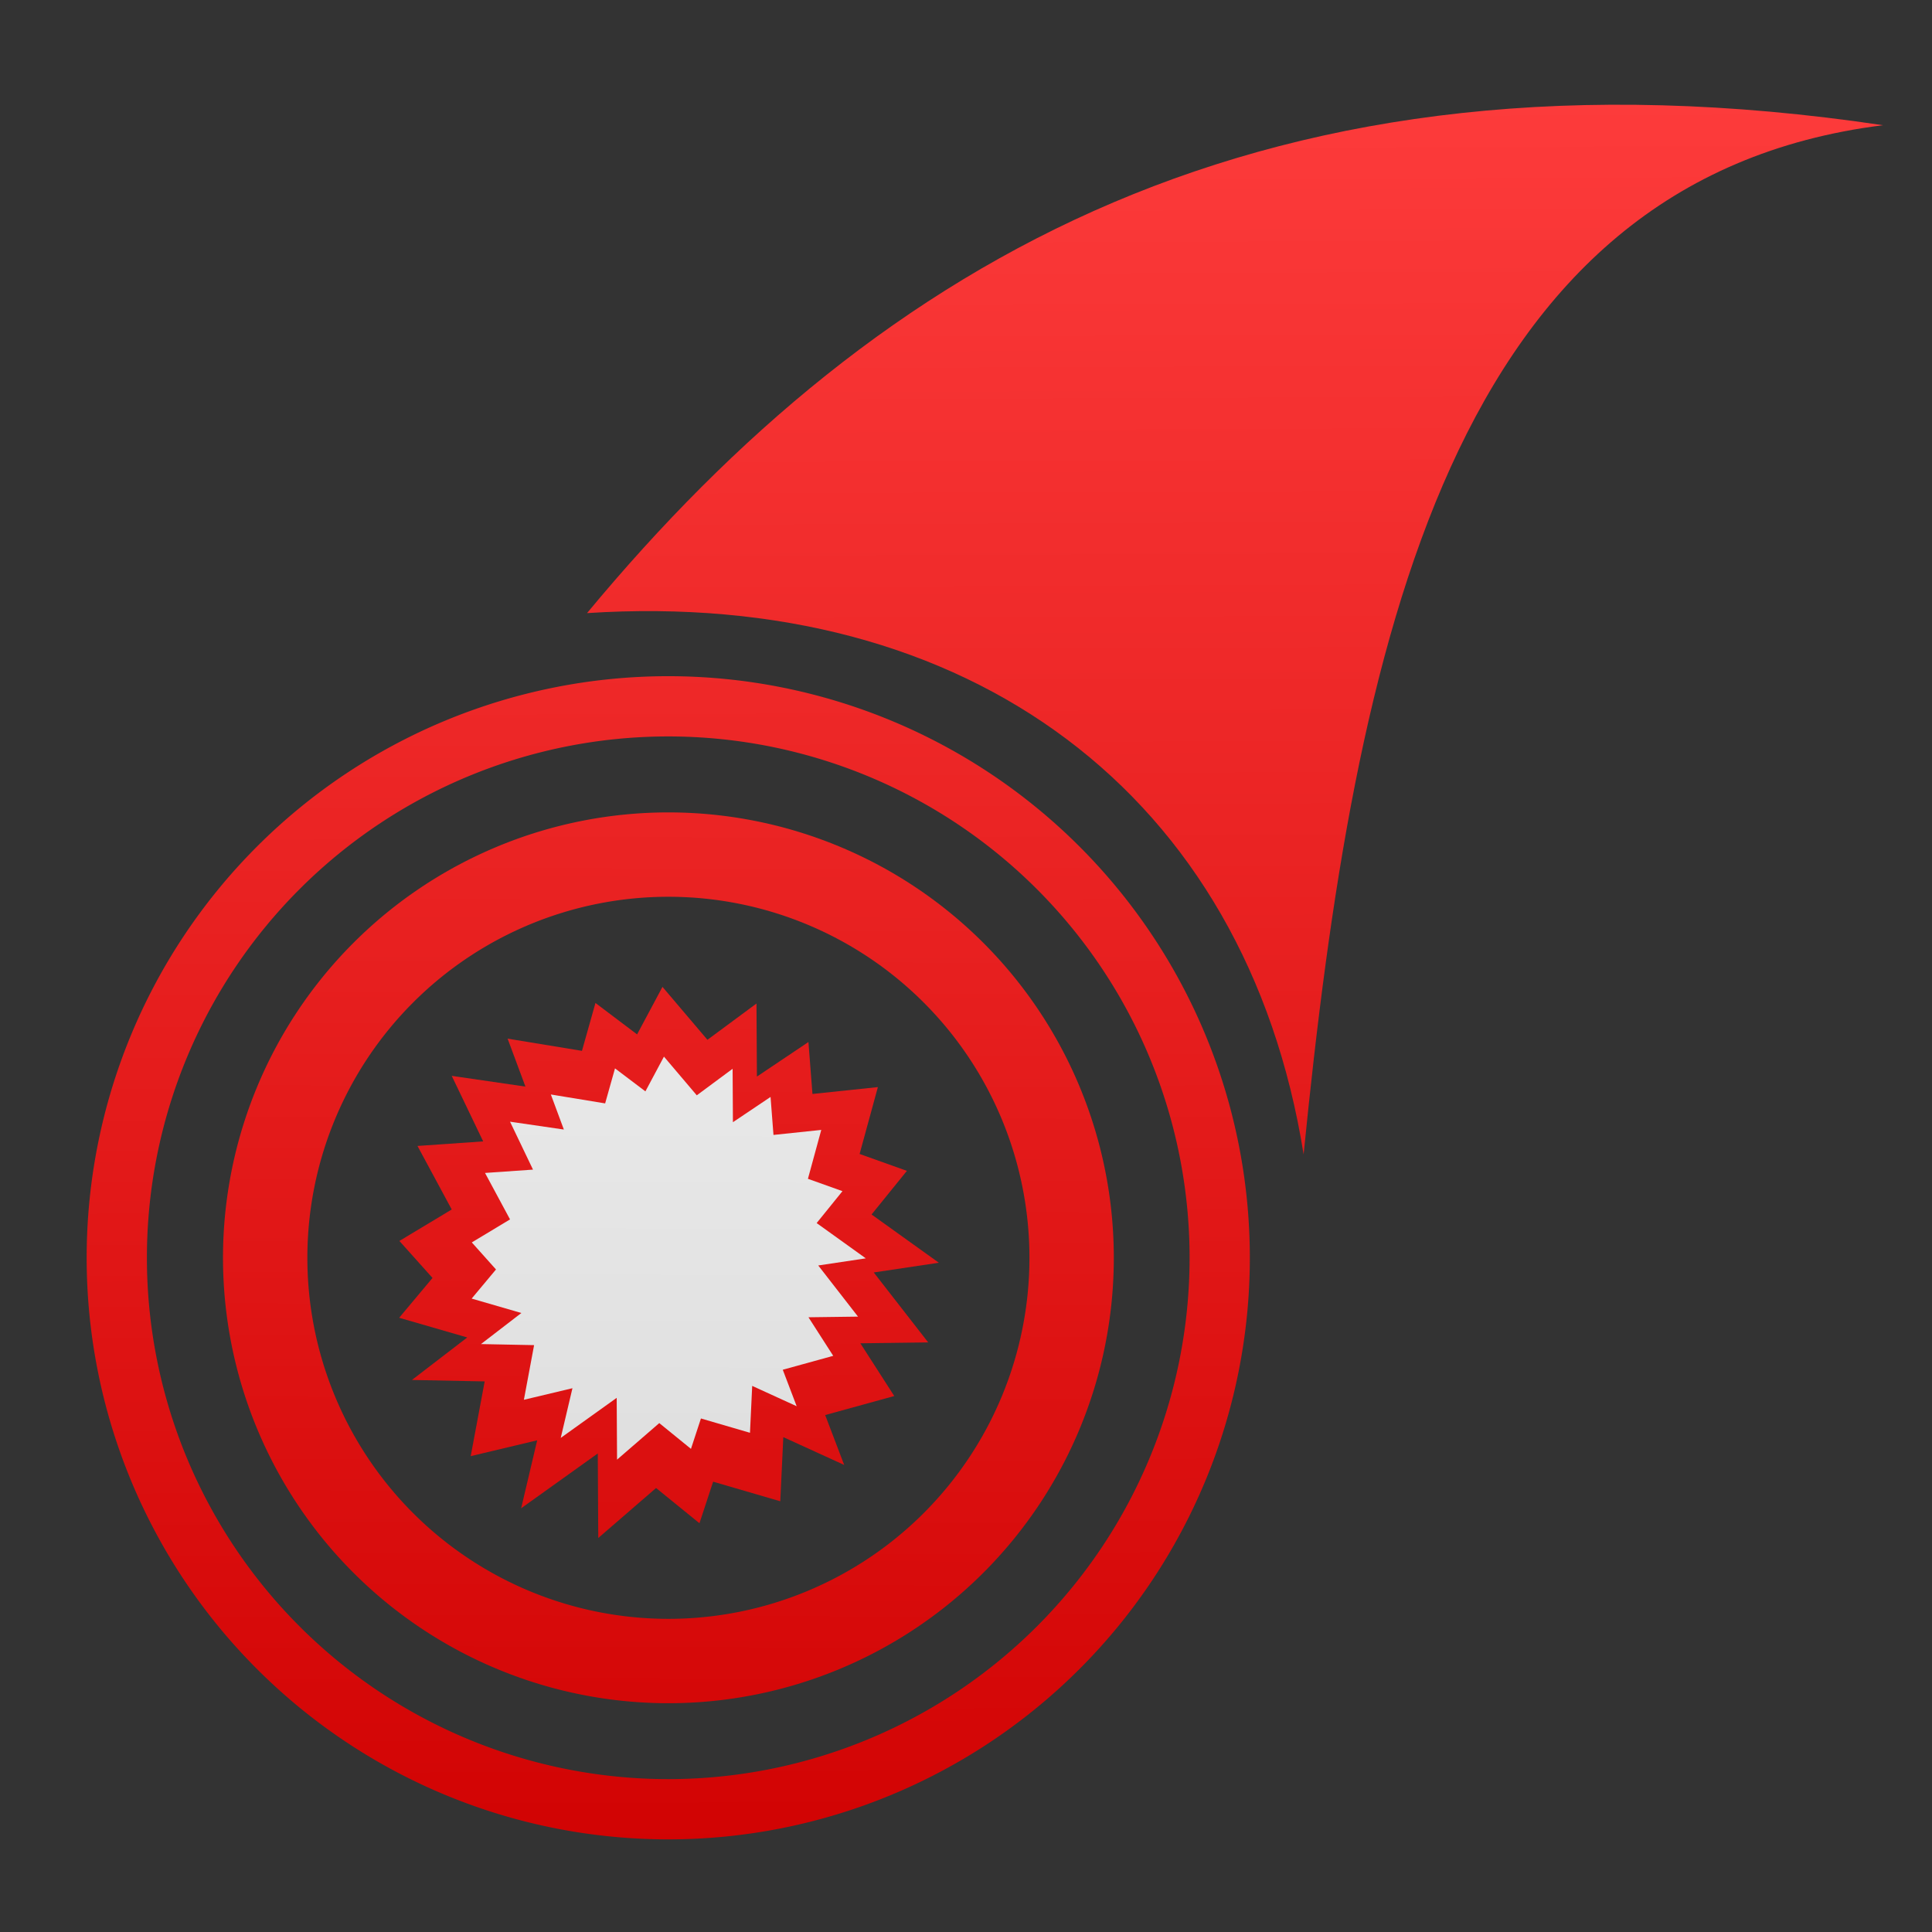 <?xml version="1.0" encoding="UTF-8" standalone="no"?>
<!-- Created with Inkscape (http://www.inkscape.org/) -->

<svg
   xmlns:dc="http://purl.org/dc/elements/1.1/"
   xmlns:cc="http://creativecommons.org/ns#"
   xmlns:rdf="http://www.w3.org/1999/02/22-rdf-syntax-ns#"
   xmlns:svg="http://www.w3.org/2000/svg"
   xmlns="http://www.w3.org/2000/svg"
   xmlns:xlink="http://www.w3.org/1999/xlink"
   xmlns:sodipodi="http://sodipodi.sourceforge.net/DTD/sodipodi-0.dtd"
   xmlns:inkscape="http://www.inkscape.org/namespaces/inkscape"
   width="32"
   height="32"
   id="svg2"
   version="1.1"
   inkscape:version="0.48.0 r9654"
   sodipodi:docname="commweapon_partillery.svg"
   inkscape:export-filename="/home/awrapp/Documents/new stuff/commweapon_partillery.png"
   inkscape:export-xdpi="180"
   inkscape:export-ydpi="180">
  <rect width="100%" height="100%" fill="#333333" stroke="none"/>
  <defs
     id="defs4">
    <linearGradient
       id="linearGradient4011">
      <stop
         style="stop-color:#ff3e3e;stop-opacity:1;"
         offset="0"
         id="stop4013" />
      <stop
         style="stop-color:#cf0000;stop-opacity:1;"
         offset="1"
         id="stop4015" />
    </linearGradient>
    <linearGradient
       id="linearGradient3847">
      <stop
         style="stop-color:#ffffff;stop-opacity:1;"
         offset="0"
         id="stop3849" />
      <stop
         style="stop-color:#d5d5d5;stop-opacity:1;"
         offset="1"
         id="stop3851" />
    </linearGradient>
    <linearGradient
       id="linearGradient3833">
      <stop
         style="stop-color:#00cabe;stop-opacity:1;"
         offset="0"
         id="stop3835" />
      <stop
         style="stop-color:#77fff7;stop-opacity:1;"
         offset="1"
         id="stop3837" />
    </linearGradient>
    <linearGradient
       inkscape:collect="always"
       xlink:href="#linearGradient3833"
       id="linearGradient3839"
       x1="17.197"
       y1="15.954"
       x2="27.384"
       y2="15.954"
       gradientUnits="userSpaceOnUse" />
    <linearGradient
       inkscape:collect="always"
       xlink:href="#linearGradient3833"
       id="linearGradient3841"
       x1="4.456"
       y1="15.895"
       x2="14.643"
       y2="15.895"
       gradientUnits="userSpaceOnUse" />
    <linearGradient
       inkscape:collect="always"
       xlink:href="#linearGradient3833"
       id="linearGradient3844"
       gradientUnits="userSpaceOnUse"
       x1="0.171"
       y1="32.055"
       x2="0.09"
       y2="0.18" />
    <linearGradient
       inkscape:collect="always"
       xlink:href="#linearGradient3847"
       id="linearGradient3859"
       x1="0.156"
       y1="0.489"
       x2="0.058"
       y2="31.56"
       gradientUnits="userSpaceOnUse" />
    <linearGradient
       inkscape:collect="always"
       xlink:href="#linearGradient3847"
       id="linearGradient3003"
       gradientUnits="userSpaceOnUse"
       x1="0.156"
       y1="0.489"
       x2="0.058"
       y2="31.56" />
    <linearGradient
       inkscape:collect="always"
       xlink:href="#linearGradient3847"
       id="linearGradient3005"
       gradientUnits="userSpaceOnUse"
       x1="0.156"
       y1="0.489"
       x2="0.058"
       y2="31.56" />
    <linearGradient
       inkscape:collect="always"
       xlink:href="#linearGradient3847"
       id="linearGradient4334"
       x1="0.133"
       y1="0.196"
       x2="-0.097"
       y2="32.071"
       gradientUnits="userSpaceOnUse" />
    <linearGradient
       inkscape:collect="always"
       xlink:href="#linearGradient4011"
       id="linearGradient4058"
       x1="-0.034"
       y1="1020.207"
       x2="0.09"
       y2="1052.618"
       gradientUnits="userSpaceOnUse" />
    <linearGradient
       inkscape:collect="always"
       xlink:href="#linearGradient4011"
       id="linearGradient4060"
       gradientUnits="userSpaceOnUse"
       x1="-0.034"
       y1="1020.207"
       x2="0.09"
       y2="1052.618" />
    <linearGradient
       inkscape:collect="always"
       xlink:href="#linearGradient4011"
       id="linearGradient4062"
       gradientUnits="userSpaceOnUse"
       x1="-0.034"
       y1="1020.207"
       x2="0.09"
       y2="1052.618" />
    <linearGradient
       inkscape:collect="always"
       xlink:href="#linearGradient4011"
       id="linearGradient4064"
       gradientUnits="userSpaceOnUse"
       x1="-0.034"
       y1="1020.207"
       x2="0.09"
       y2="1052.618" />
    <linearGradient
       inkscape:collect="always"
       xlink:href="#linearGradient4011"
       id="linearGradient4066"
       gradientUnits="userSpaceOnUse"
       x1="-0.034"
       y1="1020.207"
       x2="0.09"
       y2="1052.618" />
    <linearGradient
       inkscape:collect="always"
       xlink:href="#linearGradient4011"
       id="linearGradient4068"
       gradientUnits="userSpaceOnUse"
       x1="-0.034"
       y1="1020.207"
       x2="0.09"
       y2="1052.618" />
    <linearGradient
       inkscape:collect="always"
       xlink:href="#linearGradient4011"
       id="linearGradient4070"
       gradientUnits="userSpaceOnUse"
       x1="-0.034"
       y1="1020.207"
       x2="0.09"
       y2="1052.618" />
    <linearGradient
       inkscape:collect="always"
       xlink:href="#linearGradient4011"
       id="linearGradient4072"
       gradientUnits="userSpaceOnUse"
       x1="-0.034"
       y1="1020.207"
       x2="0.09"
       y2="1052.618" />
    <linearGradient
       inkscape:collect="always"
       xlink:href="#linearGradient4011"
       id="linearGradient4074"
       gradientUnits="userSpaceOnUse"
       x1="-0.034"
       y1="1020.207"
       x2="0.09"
       y2="1052.618" />
    <linearGradient
       inkscape:collect="always"
       xlink:href="#linearGradient4011"
       id="linearGradient4076"
       gradientUnits="userSpaceOnUse"
       x1="-0.034"
       y1="1020.207"
       x2="0.09"
       y2="1052.618" />
    <linearGradient
       inkscape:collect="always"
       xlink:href="#linearGradient4011"
       id="linearGradient4078"
       gradientUnits="userSpaceOnUse"
       x1="-0.034"
       y1="1020.207"
       x2="0.09"
       y2="1052.618" />
    <linearGradient
       inkscape:collect="always"
       xlink:href="#linearGradient4011"
       id="linearGradient4080"
       gradientUnits="userSpaceOnUse"
       x1="-0.034"
       y1="1020.207"
       x2="0.09"
       y2="1052.618" />
    <linearGradient
       inkscape:collect="always"
       xlink:href="#linearGradient4011"
       id="linearGradient4082"
       gradientUnits="userSpaceOnUse"
       x1="-0.034"
       y1="1020.207"
       x2="0.09"
       y2="1052.618" />
    <linearGradient
       inkscape:collect="always"
       xlink:href="#linearGradient4011"
       id="linearGradient4085"
       gradientUnits="userSpaceOnUse"
       x1="-0.034"
       y1="1020.207"
       x2="0.09"
       y2="1052.618" />
    <linearGradient
       inkscape:collect="always"
       xlink:href="#linearGradient4011"
       id="linearGradient4088"
       gradientUnits="userSpaceOnUse"
       x1="-0.034"
       y1="1020.207"
       x2="0.09"
       y2="1052.618" />
    <linearGradient
       inkscape:collect="always"
       xlink:href="#linearGradient4011"
       id="linearGradient4091"
       gradientUnits="userSpaceOnUse"
       x1="-0.034"
       y1="1020.207"
       x2="0.09"
       y2="1052.618" />
    <linearGradient
       inkscape:collect="always"
       xlink:href="#linearGradient4011"
       id="linearGradient4094"
       gradientUnits="userSpaceOnUse"
       x1="-0.034"
       y1="1020.207"
       x2="0.09"
       y2="1052.618" />
    <linearGradient
       inkscape:collect="always"
       xlink:href="#linearGradient4011"
       id="linearGradient4097"
       gradientUnits="userSpaceOnUse"
       x1="-0.034"
       y1="1020.207"
       x2="0.09"
       y2="1052.618" />
    <linearGradient
       inkscape:collect="always"
       xlink:href="#linearGradient4011"
       id="linearGradient4100"
       gradientUnits="userSpaceOnUse"
       x1="-0.034"
       y1="1020.207"
       x2="0.09"
       y2="1052.618" />
    <linearGradient
       inkscape:collect="always"
       xlink:href="#linearGradient4011"
       id="linearGradient4103"
       gradientUnits="userSpaceOnUse"
       x1="-0.034"
       y1="1020.207"
       x2="0.09"
       y2="1052.618" />
    <linearGradient
       inkscape:collect="always"
       xlink:href="#linearGradient4011"
       id="linearGradient4106"
       gradientUnits="userSpaceOnUse"
       x1="-0.034"
       y1="1020.207"
       x2="0.09"
       y2="1052.618" />
    <linearGradient
       inkscape:collect="always"
       xlink:href="#linearGradient4011"
       id="linearGradient4109"
       gradientUnits="userSpaceOnUse"
       x1="-0.034"
       y1="1020.207"
       x2="0.09"
       y2="1052.618" />
    <linearGradient
       inkscape:collect="always"
       xlink:href="#linearGradient4011"
       id="linearGradient4112"
       gradientUnits="userSpaceOnUse"
       x1="-0.034"
       y1="1020.207"
       x2="0.09"
       y2="1052.618" />
    <linearGradient
       inkscape:collect="always"
       xlink:href="#linearGradient3847"
       id="linearGradient3852"
       x1="-41.288"
       y1="-32.051"
       x2="-41.66"
       y2="65.196"
       gradientUnits="userSpaceOnUse"
       gradientTransform="matrix(1.253,0,0,1.253,17.047,-22.441)" />
    <linearGradient
       inkscape:collect="always"
       xlink:href="#linearGradient4011"
       id="linearGradient3860"
       x1="-28.348"
       y1="-19.036"
       x2="-28.27"
       y2="52.43"
       gradientUnits="userSpaceOnUse"
       gradientTransform="matrix(1.253,0,0,1.253,11.955,-17.457)" />
    <linearGradient
       inkscape:collect="always"
       xlink:href="#linearGradient4011"
       id="linearGradient3870"
       x1="0.212"
       y1="0.018"
       x2="0.002"
       y2="31.804"
       gradientUnits="userSpaceOnUse" />
    <linearGradient
       inkscape:collect="always"
       xlink:href="#linearGradient4011"
       id="linearGradient3872"
       gradientUnits="userSpaceOnUse"
       x1="-42.145"
       y1="-18.645"
       x2="-42.25"
       y2="18.908" />
    <linearGradient
       inkscape:collect="always"
       xlink:href="#linearGradient4011"
       id="linearGradient3874"
       gradientUnits="userSpaceOnUse"
       x1="-37.276"
       y1="-13.551"
       x2="-37.179"
       y2="13.865" />
    <linearGradient
       inkscape:collect="always"
       xlink:href="#linearGradient4011"
       id="linearGradient3876"
       gradientUnits="userSpaceOnUse"
       x1="-34.59"
       y1="-11.081"
       x2="-34.737"
       y2="11.173" />
    <linearGradient
       inkscape:collect="always"
       xlink:href="#linearGradient4011"
       id="linearGradient3055"
       gradientUnits="userSpaceOnUse"
       x1="-37.276"
       y1="-13.551"
       x2="-37.179"
       y2="13.865" />
    <linearGradient
       inkscape:collect="always"
       xlink:href="#linearGradient4011"
       id="linearGradient3057"
       gradientUnits="userSpaceOnUse"
       x1="-42.145"
       y1="-18.645"
       x2="-42.25"
       y2="18.908" />
    <linearGradient
       inkscape:collect="always"
       xlink:href="#linearGradient4011"
       id="linearGradient3059"
       gradientUnits="userSpaceOnUse"
       x1="-34.59"
       y1="-11.081"
       x2="-34.737"
       y2="11.173" />
    <linearGradient
       inkscape:collect="always"
       xlink:href="#linearGradient4011"
       id="linearGradient3061"
       gradientUnits="userSpaceOnUse"
       x1="0.212"
       y1="0.018"
       x2="0.002"
       y2="31.804" />
    <linearGradient
       inkscape:collect="always"
       xlink:href="#linearGradient4011"
       id="linearGradient3066"
       gradientUnits="userSpaceOnUse"
       x1="-42.145"
       y1="-18.645"
       x2="-42.25"
       y2="18.908"
       gradientTransform="matrix(1.253,0,0,1.253,13.179,-7.097)" />
    <linearGradient
       inkscape:collect="always"
       xlink:href="#linearGradient4011"
       id="linearGradient3068"
       gradientUnits="userSpaceOnUse"
       x1="-37.276"
       y1="-13.551"
       x2="-37.179"
       y2="13.865"
       gradientTransform="matrix(1.253,0,0,1.253,11.232,-5.186)" />
    <linearGradient
       inkscape:collect="always"
       xlink:href="#linearGradient4011"
       id="linearGradient3848"
       x1="0.126"
       y1="0.2"
       x2="0.253"
       y2="32.272"
       gradientUnits="userSpaceOnUse" />
  </defs>
  <sodipodi:namedview
     id="base"
     pagecolor="#ffffff"
     bordercolor="#666666"
     borderopacity="1.0"
     inkscape:pageopacity="0.0"
     inkscape:pageshadow="2"
     inkscape:zoom="7.919596"
     inkscape:cx="18.091623"
     inkscape:cy="5.433276"
     inkscape:document-units="px"
     inkscape:current-layer="layer2"
     showgrid="true"
     inkscape:snap-grids="false"
     inkscape:snap-to-guides="false"
     inkscape:window-width="720"
     inkscape:window-height="850"
     inkscape:window-x="720"
     inkscape:window-y="0"
     inkscape:window-maximized="0">
    <inkscape:grid
       type="xygrid"
       id="grid3040"
       empspacing="5"
       dotted="true"
       visible="true"
       enabled="true"
       snapvisiblegridlinesonly="true" />
  </sodipodi:namedview>
  <g
     inkscape:label="Layer 1"
     inkscape:groupmode="layer"
     id="layer1"
     transform="translate(0,-1020.362)"
     style="display:inline" />
  <g
     inkscape:groupmode="layer"
     id="layer2"
     inkscape:label="Layer 2"
     style="display:inline">
    <path
       sodipodi:type="star"
       style="fill:url(#linearGradient3860);fill-opacity:1;fill-rule:evenodd;stroke:none"
       id="path3047"
       sodipodi:sides="21"
       sodipodi:cx="6.9642859"
       sodipodi:cy="16.196428"
       sodipodi:r1="12.634796"
       sodipodi:r2="9.9814892"
       sodipodi:arg1="0.55859932"
       sodipodi:arg2="0.70819897"
       inkscape:flatsided="false"
       inkscape:rounded="0"
       inkscape:randomized="0.05"
       d="m 17.915,22.431 -3.214,0.873 0.885,2.289 -2.833,-1.276 -0.141,2.943 -3.124,-0.899 -0.636,1.907 -2.019,-1.617 -2.689,2.294 -0.023,-3.878 -3.565,2.514 0.746,-3.118 -3.093,0.726 0.65,-3.429 -3.385,-0.066 2.574,-1.95 -3.167,-0.904 1.551,-1.827 -1.541,-1.697 2.435,-1.444 -1.593,-2.915 L -1.211,10.748 -2.674,7.741 0.755,8.234 -0.074,6.034 3.385,6.594 4.013,4.397 5.95,5.839 7.131,3.659 9.223,6.087 11.505,4.422 l 0.02,3.352 2.397,-1.585 0.187,2.383 3.044,-0.315 -0.85,3.068 2.2,0.775 -1.644,2.002 3.13,2.213 -3.028,0.447 2.533,3.209 -3.156,0.041 z"
       inkscape:transform-center-x="0.002851636"
       inkscape:transform-center-y="-0.062960637"
       transform="matrix(0.356,0,0,0.361,8.434,15.025)" />
    <path
       sodipodi:type="arc"
       style="fill:none;stroke:url(#linearGradient3068);stroke-width:1.073;stroke-miterlimit:4;stroke-opacity:1;stroke-dasharray:none"
       id="path3026"
       sodipodi:cx="-23.482143"
       sodipodi:cy="-0.053571429"
       sodipodi:rx="9.8214283"
       sodipodi:ry="9.8214283"
       d="m -13.661,-0.054 a 9.821,9.821 0 1 1 -19.643,0 9.821,9.821 0 1 1 19.643,0 z"
       transform="matrix(0.93,0,0,0.93,32.907,20.883)" />
    <path
       sodipodi:type="arc"
       style="fill:none;stroke:url(#linearGradient3066);stroke-width:2.055;stroke-miterlimit:4;stroke-opacity:1;stroke-dasharray:none;display:inline"
       id="path3026-6"
       sodipodi:cx="-23.482143"
       sodipodi:cy="-0.053571429"
       sodipodi:rx="9.8214283"
       sodipodi:ry="9.8214283"
       d="m -13.661,-0.054 a 9.821,9.821 0 1 1 -19.643,0 9.821,9.821 0 1 1 19.643,0 z"
       transform="matrix(0.68,0,0,0.68,27.039,20.87)" />
    <path
       style="fill:url(#linearGradient3848);stroke:none;fill-opacity:1"
       d="M 9.723,10.155 C 16.045,9.745 20.641,13.152 21.592,19.121 22.439,10.601 24.042,2.968 31.188,2.074 20.979,0.552 14.572,4.307 9.723,10.155 z"
       id="path3072"
       inkscape:connector-curvature="0"
       sodipodi:nodetypes="cccc" />
  </g>
  <g
     inkscape:groupmode="layer"
     id="layer3"
     inkscape:label="Layer 3"
     style="display:inline">
    <path
       sodipodi:type="star"
       style="fill:url(#linearGradient3852);fill-opacity:1;fill-rule:evenodd;stroke:none;display:inline"
       id="path3047-0"
       sodipodi:sides="21"
       sodipodi:cx="6.9642859"
       sodipodi:cy="16.196428"
       sodipodi:r1="12.634796"
       sodipodi:r2="9.9814892"
       sodipodi:arg1="0.55859932"
       sodipodi:arg2="0.70819897"
       inkscape:flatsided="false"
       inkscape:rounded="0"
       inkscape:randomized="0.05"
       d="m 17.915,22.431 -3.214,0.873 0.885,2.289 -2.833,-1.276 -0.141,2.943 -3.124,-0.899 -0.636,1.907 -2.019,-1.617 -2.689,2.294 -0.023,-3.878 -3.565,2.514 0.746,-3.118 -3.093,0.726 0.65,-3.429 -3.385,-0.066 2.574,-1.95 -3.167,-0.904 1.551,-1.827 -1.541,-1.697 2.435,-1.444 -1.593,-2.915 L -1.211,10.748 -2.674,7.741 0.755,8.234 -0.074,6.034 3.385,6.594 4.013,4.397 5.95,5.839 7.131,3.659 9.223,6.087 11.505,4.422 l 0.02,3.352 2.397,-1.585 0.187,2.383 3.044,-0.315 -0.85,3.068 2.2,0.775 -1.644,2.002 3.13,2.213 -3.028,0.447 2.533,3.209 -3.156,0.041 z"
       inkscape:transform-center-x="0.0020839938"
       inkscape:transform-center-y="-0.046013466"
       transform="matrix(0.26,0,0,0.264,9.143,16.535)" />
  </g>
</svg>
